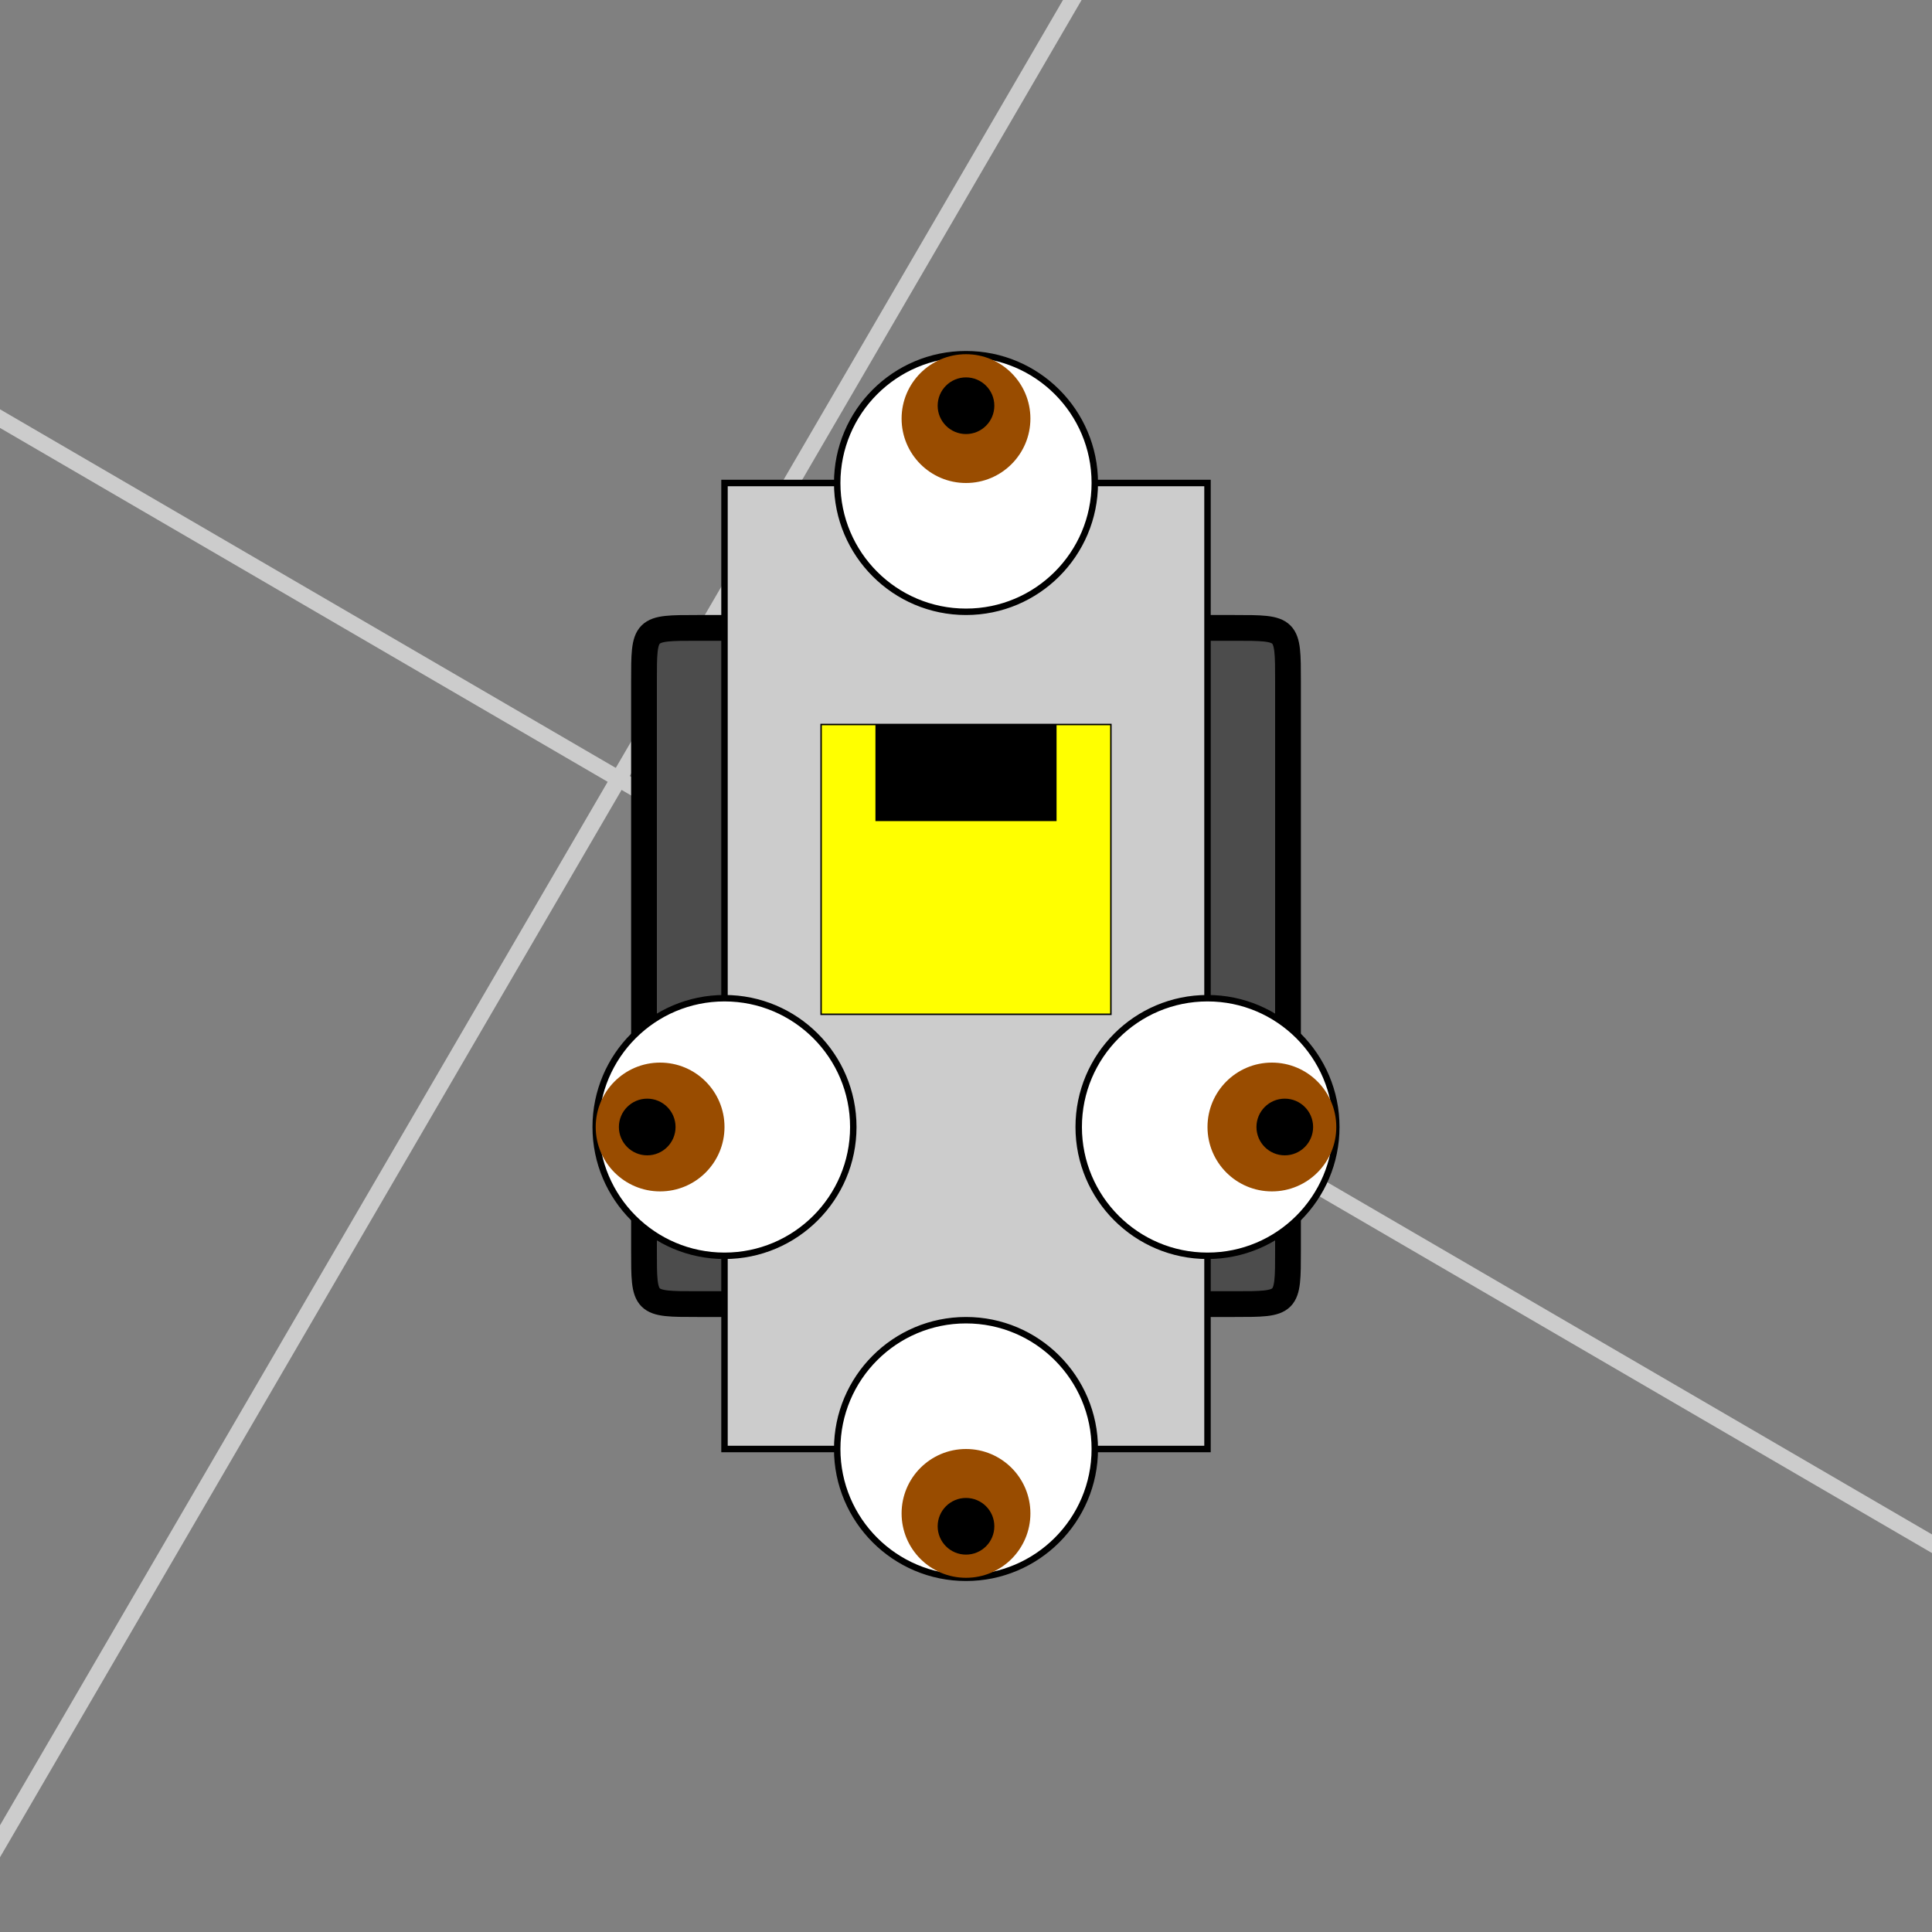 <?xml version="1.0" encoding="UTF-8"?>
<svg xmlns="http://www.w3.org/2000/svg" xmlns:xlink="http://www.w3.org/1999/xlink" width="500pt" height="500pt" viewBox="0 0 500 500" version="1.1">
<rect x="0" y="0" width="500" height="500" fill="#808080" stroke="none"/>
<g id="surface0">
<path style="fill:none;stroke-width:0.005;stroke-linecap:butt;stroke-linejoin:miter;stroke:rgb(80%,80%,80%);stroke-opacity:1;stroke-miterlimit:10;" d="M -10 -10 L -10 10 " transform="matrix(419.373,-720.118,-720.118,-419.373,1718.979,-819.281)"/>
<path style="fill:none;stroke-width:0.005;stroke-linecap:butt;stroke-linejoin:miter;stroke:rgb(80%,80%,80%);stroke-opacity:1;stroke-miterlimit:10;" d="M -9 -10 L -9 10 " transform="matrix(419.373,-720.118,-720.118,-419.373,1718.979,-819.281)"/>
<path style="fill:none;stroke-width:0.005;stroke-linecap:butt;stroke-linejoin:miter;stroke:rgb(80%,80%,80%);stroke-opacity:1;stroke-miterlimit:10;" d="M -8 -10 L -8 10 " transform="matrix(419.373,-720.118,-720.118,-419.373,1718.979,-819.281)"/>
<path style="fill:none;stroke-width:0.005;stroke-linecap:butt;stroke-linejoin:miter;stroke:rgb(80%,80%,80%);stroke-opacity:1;stroke-miterlimit:10;" d="M -7 -10 L -7 10 " transform="matrix(419.373,-720.118,-720.118,-419.373,1718.979,-819.281)"/>
<path style="fill:none;stroke-width:0.005;stroke-linecap:butt;stroke-linejoin:miter;stroke:rgb(80%,80%,80%);stroke-opacity:1;stroke-miterlimit:10;" d="M -6 -10 L -6 10 " transform="matrix(419.373,-720.118,-720.118,-419.373,1718.979,-819.281)"/>
<path style="fill:none;stroke-width:0.005;stroke-linecap:butt;stroke-linejoin:miter;stroke:rgb(80%,80%,80%);stroke-opacity:1;stroke-miterlimit:10;" d="M -5 -10 L -5 10 " transform="matrix(419.373,-720.118,-720.118,-419.373,1718.979,-819.281)"/>
<path style="fill:none;stroke-width:0.005;stroke-linecap:butt;stroke-linejoin:miter;stroke:rgb(80%,80%,80%);stroke-opacity:1;stroke-miterlimit:10;" d="M -4 -10 L -4 10 " transform="matrix(419.373,-720.118,-720.118,-419.373,1718.979,-819.281)"/>
<path style="fill:none;stroke-width:0.005;stroke-linecap:butt;stroke-linejoin:miter;stroke:rgb(80%,80%,80%);stroke-opacity:1;stroke-miterlimit:10;" d="M -3 -10 L -3 10 " transform="matrix(419.373,-720.118,-720.118,-419.373,1718.979,-819.281)"/>
<path style="fill:none;stroke-width:0.005;stroke-linecap:butt;stroke-linejoin:miter;stroke:rgb(80%,80%,80%);stroke-opacity:1;stroke-miterlimit:10;" d="M -2 -10 L -2 10 " transform="matrix(419.373,-720.118,-720.118,-419.373,1718.979,-819.281)"/>
<path style="fill:none;stroke-width:0.005;stroke-linecap:butt;stroke-linejoin:miter;stroke:rgb(80%,80%,80%);stroke-opacity:1;stroke-miterlimit:10;" d="M -1 -10 L -1 10 " transform="matrix(419.373,-720.118,-720.118,-419.373,1718.979,-819.281)"/>
<path style="fill:none;stroke-width:0.005;stroke-linecap:butt;stroke-linejoin:miter;stroke:rgb(80%,80%,80%);stroke-opacity:1;stroke-miterlimit:10;" d="M -0 -10 L -0 10 " transform="matrix(419.373,-720.118,-720.118,-419.373,1718.979,-819.281)"/>
<path style="fill:none;stroke-width:0.005;stroke-linecap:butt;stroke-linejoin:miter;stroke:rgb(80%,80%,80%);stroke-opacity:1;stroke-miterlimit:10;" d="M 1 -10 L 1 10 " transform="matrix(419.373,-720.118,-720.118,-419.373,1718.979,-819.281)"/>
<path style="fill:none;stroke-width:0.005;stroke-linecap:butt;stroke-linejoin:miter;stroke:rgb(80%,80%,80%);stroke-opacity:1;stroke-miterlimit:10;" d="M 2 -10 L 2 10 " transform="matrix(419.373,-720.118,-720.118,-419.373,1718.979,-819.281)"/>
<path style="fill:none;stroke-width:0.005;stroke-linecap:butt;stroke-linejoin:miter;stroke:rgb(80%,80%,80%);stroke-opacity:1;stroke-miterlimit:10;" d="M 3 -10 L 3 10 " transform="matrix(419.373,-720.118,-720.118,-419.373,1718.979,-819.281)"/>
<path style="fill:none;stroke-width:0.005;stroke-linecap:butt;stroke-linejoin:miter;stroke:rgb(80%,80%,80%);stroke-opacity:1;stroke-miterlimit:10;" d="M 4 -10 L 4 10 " transform="matrix(419.373,-720.118,-720.118,-419.373,1718.979,-819.281)"/>
<path style="fill:none;stroke-width:0.005;stroke-linecap:butt;stroke-linejoin:miter;stroke:rgb(80%,80%,80%);stroke-opacity:1;stroke-miterlimit:10;" d="M 5 -10 L 5 10 " transform="matrix(419.373,-720.118,-720.118,-419.373,1718.979,-819.281)"/>
<path style="fill:none;stroke-width:0.005;stroke-linecap:butt;stroke-linejoin:miter;stroke:rgb(80%,80%,80%);stroke-opacity:1;stroke-miterlimit:10;" d="M 6 -10 L 6 10 " transform="matrix(419.373,-720.118,-720.118,-419.373,1718.979,-819.281)"/>
<path style="fill:none;stroke-width:0.005;stroke-linecap:butt;stroke-linejoin:miter;stroke:rgb(80%,80%,80%);stroke-opacity:1;stroke-miterlimit:10;" d="M 7 -10 L 7 10 " transform="matrix(419.373,-720.118,-720.118,-419.373,1718.979,-819.281)"/>
<path style="fill:none;stroke-width:0.005;stroke-linecap:butt;stroke-linejoin:miter;stroke:rgb(80%,80%,80%);stroke-opacity:1;stroke-miterlimit:10;" d="M 8 -10 L 8 10 " transform="matrix(419.373,-720.118,-720.118,-419.373,1718.979,-819.281)"/>
<path style="fill:none;stroke-width:0.005;stroke-linecap:butt;stroke-linejoin:miter;stroke:rgb(80%,80%,80%);stroke-opacity:1;stroke-miterlimit:10;" d="M 9 -10 L 9 10 " transform="matrix(419.373,-720.118,-720.118,-419.373,1718.979,-819.281)"/>
<path style="fill:none;stroke-width:0.005;stroke-linecap:butt;stroke-linejoin:miter;stroke:rgb(80%,80%,80%);stroke-opacity:1;stroke-miterlimit:10;" d="M 10 -10 L 10 10 " transform="matrix(419.373,-720.118,-720.118,-419.373,1718.979,-819.281)"/>
<path style="fill:none;stroke-width:0.005;stroke-linecap:butt;stroke-linejoin:miter;stroke:rgb(80%,80%,80%);stroke-opacity:1;stroke-miterlimit:10;" d="M -10 -10 L 10 -10 " transform="matrix(419.373,-720.118,-720.118,-419.373,1718.979,-819.281)"/>
<path style="fill:none;stroke-width:0.005;stroke-linecap:butt;stroke-linejoin:miter;stroke:rgb(80%,80%,80%);stroke-opacity:1;stroke-miterlimit:10;" d="M -10 -9 L 10 -9 " transform="matrix(419.373,-720.118,-720.118,-419.373,1718.979,-819.281)"/>
<path style="fill:none;stroke-width:0.005;stroke-linecap:butt;stroke-linejoin:miter;stroke:rgb(80%,80%,80%);stroke-opacity:1;stroke-miterlimit:10;" d="M -10 -8 L 10 -8 " transform="matrix(419.373,-720.118,-720.118,-419.373,1718.979,-819.281)"/>
<path style="fill:none;stroke-width:0.005;stroke-linecap:butt;stroke-linejoin:miter;stroke:rgb(80%,80%,80%);stroke-opacity:1;stroke-miterlimit:10;" d="M -10 -7 L 10 -7 " transform="matrix(419.373,-720.118,-720.118,-419.373,1718.979,-819.281)"/>
<path style="fill:none;stroke-width:0.005;stroke-linecap:butt;stroke-linejoin:miter;stroke:rgb(80%,80%,80%);stroke-opacity:1;stroke-miterlimit:10;" d="M -10 -6 L 10 -6 " transform="matrix(419.373,-720.118,-720.118,-419.373,1718.979,-819.281)"/>
<path style="fill:none;stroke-width:0.005;stroke-linecap:butt;stroke-linejoin:miter;stroke:rgb(80%,80%,80%);stroke-opacity:1;stroke-miterlimit:10;" d="M -10 -5 L 10 -5 " transform="matrix(419.373,-720.118,-720.118,-419.373,1718.979,-819.281)"/>
<path style="fill:none;stroke-width:0.005;stroke-linecap:butt;stroke-linejoin:miter;stroke:rgb(80%,80%,80%);stroke-opacity:1;stroke-miterlimit:10;" d="M -10 -4 L 10 -4 " transform="matrix(419.373,-720.118,-720.118,-419.373,1718.979,-819.281)"/>
<path style="fill:none;stroke-width:0.005;stroke-linecap:butt;stroke-linejoin:miter;stroke:rgb(80%,80%,80%);stroke-opacity:1;stroke-miterlimit:10;" d="M -10 -3 L 10 -3 " transform="matrix(419.373,-720.118,-720.118,-419.373,1718.979,-819.281)"/>
<path style="fill:none;stroke-width:0.005;stroke-linecap:butt;stroke-linejoin:miter;stroke:rgb(80%,80%,80%);stroke-opacity:1;stroke-miterlimit:10;" d="M -10 -2 L 10 -2 " transform="matrix(419.373,-720.118,-720.118,-419.373,1718.979,-819.281)"/>
<path style="fill:none;stroke-width:0.005;stroke-linecap:butt;stroke-linejoin:miter;stroke:rgb(80%,80%,80%);stroke-opacity:1;stroke-miterlimit:10;" d="M -10 -1 L 10 -1 " transform="matrix(419.373,-720.118,-720.118,-419.373,1718.979,-819.281)"/>
<path style="fill:none;stroke-width:0.005;stroke-linecap:butt;stroke-linejoin:miter;stroke:rgb(80%,80%,80%);stroke-opacity:1;stroke-miterlimit:10;" d="M -10 0 L 10 0 " transform="matrix(419.373,-720.118,-720.118,-419.373,1718.979,-819.281)"/>
<path style="fill:none;stroke-width:0.005;stroke-linecap:butt;stroke-linejoin:miter;stroke:rgb(80%,80%,80%);stroke-opacity:1;stroke-miterlimit:10;" d="M -10 1 L 10 1 " transform="matrix(419.373,-720.118,-720.118,-419.373,1718.979,-819.281)"/>
<path style="fill:none;stroke-width:0.005;stroke-linecap:butt;stroke-linejoin:miter;stroke:rgb(80%,80%,80%);stroke-opacity:1;stroke-miterlimit:10;" d="M -10 2 L 10 2 " transform="matrix(419.373,-720.118,-720.118,-419.373,1718.979,-819.281)"/>
<path style="fill:none;stroke-width:0.005;stroke-linecap:butt;stroke-linejoin:miter;stroke:rgb(80%,80%,80%);stroke-opacity:1;stroke-miterlimit:10;" d="M -10 3 L 10 3 " transform="matrix(419.373,-720.118,-720.118,-419.373,1718.979,-819.281)"/>
<path style="fill:none;stroke-width:0.005;stroke-linecap:butt;stroke-linejoin:miter;stroke:rgb(80%,80%,80%);stroke-opacity:1;stroke-miterlimit:10;" d="M -10 4 L 10 4 " transform="matrix(419.373,-720.118,-720.118,-419.373,1718.979,-819.281)"/>
<path style="fill:none;stroke-width:0.005;stroke-linecap:butt;stroke-linejoin:miter;stroke:rgb(80%,80%,80%);stroke-opacity:1;stroke-miterlimit:10;" d="M -10 5 L 10 5 " transform="matrix(419.373,-720.118,-720.118,-419.373,1718.979,-819.281)"/>
<path style="fill:none;stroke-width:0.005;stroke-linecap:butt;stroke-linejoin:miter;stroke:rgb(80%,80%,80%);stroke-opacity:1;stroke-miterlimit:10;" d="M -10 6 L 10 6 " transform="matrix(419.373,-720.118,-720.118,-419.373,1718.979,-819.281)"/>
<path style="fill:none;stroke-width:0.005;stroke-linecap:butt;stroke-linejoin:miter;stroke:rgb(80%,80%,80%);stroke-opacity:1;stroke-miterlimit:10;" d="M -10 7 L 10 7 " transform="matrix(419.373,-720.118,-720.118,-419.373,1718.979,-819.281)"/>
<path style="fill:none;stroke-width:0.005;stroke-linecap:butt;stroke-linejoin:miter;stroke:rgb(80%,80%,80%);stroke-opacity:1;stroke-miterlimit:10;" d="M -10 8 L 10 8 " transform="matrix(419.373,-720.118,-720.118,-419.373,1718.979,-819.281)"/>
<path style="fill:none;stroke-width:0.005;stroke-linecap:butt;stroke-linejoin:miter;stroke:rgb(80%,80%,80%);stroke-opacity:1;stroke-miterlimit:10;" d="M -10 9 L 10 9 " transform="matrix(419.373,-720.118,-720.118,-419.373,1718.979,-819.281)"/>
<path style="fill:none;stroke-width:0.005;stroke-linecap:butt;stroke-linejoin:miter;stroke:rgb(80%,80%,80%);stroke-opacity:1;stroke-miterlimit:10;" d="M -10 10 L 10 10 " transform="matrix(419.373,-720.118,-720.118,-419.373,1718.979,-819.281)"/>
<path style="fill-rule:nonzero;fill:rgb(30%,30%,30%);fill-opacity:1;stroke-width:0.04;stroke-linecap:butt;stroke-linejoin:miter;stroke:rgb(0%,0%,0%);stroke-opacity:1;stroke-miterlimit:10;" d="M -0.442 -0.125 L 0.442 -0.125 C 0.525 -0.125 0.525 -0.125 0.525 -0.042 L 0.525 0.042 C 0.525 0.125 0.525 0.125 0.442 0.125 L -0.442 0.125 C -0.525 0.125 -0.525 0.125 -0.525 0.042 L -0.525 -0.042 C -0.525 -0.125 -0.525 -0.125 -0.442 -0.125 " transform="matrix(0,-166.667,-166.667,0,312.5,250)"/>
<path style="fill-rule:nonzero;fill:rgb(30%,30%,30%);fill-opacity:1;stroke-width:0.04;stroke-linecap:butt;stroke-linejoin:miter;stroke:rgb(0%,0%,0%);stroke-opacity:1;stroke-miterlimit:10;" d="M -0.442 -0.125 L 0.442 -0.125 C 0.525 -0.125 0.525 -0.125 0.525 -0.042 L 0.525 0.042 C 0.525 0.125 0.525 0.125 0.442 0.125 L -0.442 0.125 C -0.525 0.125 -0.525 0.125 -0.525 0.042 L -0.525 -0.042 C -0.525 -0.125 -0.525 -0.125 -0.442 -0.125 " transform="matrix(0,-166.667,-166.667,0,187.5,250)"/>
<path style="fill-rule:nonzero;fill:rgb(80%,80%,80%);fill-opacity:1;stroke-width:0.01;stroke-linecap:butt;stroke-linejoin:miter;stroke:rgb(0%,0%,0%);stroke-opacity:1;stroke-miterlimit:10;" d="M -0.75 -0.375 L 0.75 -0.375 L 0.75 0.375 L -0.75 0.375 Z M -0.75 -0.375 " transform="matrix(0,-166.667,-166.667,0,250,250)"/>
<path style="fill-rule:nonzero;fill:rgb(100%,100%,0%);fill-opacity:1;stroke-width:0.005;stroke-linecap:butt;stroke-linejoin:miter;stroke:rgb(0%,0%,0%);stroke-opacity:1;stroke-miterlimit:10;" d="M -0.5 -0.5 L 0.5 -0.5 L 0.5 0.5 L -0.5 0.5 Z M -0.5 -0.5 " transform="matrix(0,-75,-75,0,250,225)"/>
<path style=" stroke:none;fill-rule:nonzero;fill:rgb(0%,0%,0%);fill-opacity:1;" d="M 273.438 212.5 L 273.438 187.5 L 226.562 187.5 L 226.562 212.5 Z M 273.438 212.5 "/>
<path style="fill-rule:nonzero;fill:rgb(100%,100%,100%);fill-opacity:1;stroke-width:0.05;stroke-linecap:butt;stroke-linejoin:miter;stroke:rgb(0%,0%,0%);stroke-opacity:1;stroke-miterlimit:10;" d="M 1 -0 C 1 0.552 0.552 1 0 1 C -0.552 1 -1 0.552 -1 -0 C -1 -0.552 -0.552 -1 0 -1 C 0.552 -1 1 -0.552 1 -0 " transform="matrix(0,-33.333,-33.333,0,250,125)"/>
<path style=" stroke:none;fill-rule:nonzero;fill:rgb(60%,30%,0%);fill-opacity:1;" d="M 250 91.668 C 240.797 91.668 233.332 99.129 233.332 108.332 C 233.332 117.539 240.797 125 250 125 C 259.203 125 266.668 117.539 266.668 108.332 C 266.668 99.129 259.203 91.668 250 91.668 "/>
<path style=" stroke:none;fill-rule:nonzero;fill:rgb(0%,0%,0%);fill-opacity:1;" d="M 250 97.668 C 245.949 97.668 242.668 100.949 242.668 105 C 242.668 109.051 245.949 112.332 250 112.332 C 254.051 112.332 257.332 109.051 257.332 105 C 257.332 100.949 254.051 97.668 250 97.668 "/>
<path style="fill-rule:nonzero;fill:rgb(100%,100%,100%);fill-opacity:1;stroke-width:0.05;stroke-linecap:butt;stroke-linejoin:miter;stroke:rgb(0%,0%,0%);stroke-opacity:1;stroke-miterlimit:10;" d="M 1 0 C 1 0.552 0.552 1 -0 1 C -0.552 1 -1 0.552 -1 0 C -1 -0.552 -0.552 -1 -0 -1 C 0.552 -1 1 -0.552 1 0 " transform="matrix(-33.333,-0,-0,33.333,187.5,291.667)"/>
<path style=" stroke:none;fill-rule:nonzero;fill:rgb(60%,30%,0%);fill-opacity:1;" d="M 154.168 291.668 C 154.168 300.871 161.629 308.332 170.832 308.332 C 180.039 308.332 187.5 300.871 187.5 291.668 C 187.5 282.461 180.039 275 170.832 275 C 161.629 275 154.168 282.461 154.168 291.668 "/>
<path style=" stroke:none;fill-rule:nonzero;fill:rgb(0%,0%,0%);fill-opacity:1;" d="M 160.168 291.668 C 160.168 295.715 163.449 299 167.5 299 C 171.551 299 174.832 295.715 174.832 291.668 C 174.832 287.617 171.551 284.332 167.5 284.332 C 163.449 284.332 160.168 287.617 160.168 291.668 "/>
<path style="fill-rule:nonzero;fill:rgb(100%,100%,100%);fill-opacity:1;stroke-width:0.05;stroke-linecap:butt;stroke-linejoin:miter;stroke:rgb(0%,0%,0%);stroke-opacity:1;stroke-miterlimit:10;" d="M 1 -0 C 1 0.552 0.552 1 0 1 C -0.552 1 -1 0.552 -1 -0 C -1 -0.552 -0.552 -1 0 -1 C 0.552 -1 1 -0.552 1 -0 " transform="matrix(33.333,0,0,-33.333,312.5,291.667)"/>
<path style=" stroke:none;fill-rule:nonzero;fill:rgb(60%,30%,0%);fill-opacity:1;" d="M 345.832 291.668 C 345.832 282.461 338.371 275 329.168 275 C 319.961 275 312.5 282.461 312.5 291.668 C 312.5 300.871 319.961 308.332 329.168 308.332 C 338.371 308.332 345.832 300.871 345.832 291.668 "/>
<path style=" stroke:none;fill-rule:nonzero;fill:rgb(0%,0%,0%);fill-opacity:1;" d="M 339.832 291.668 C 339.832 287.617 336.551 284.332 332.5 284.332 C 328.449 284.332 325.168 287.617 325.168 291.668 C 325.168 295.715 328.449 299 332.5 299 C 336.551 299 339.832 295.715 339.832 291.668 "/>
<path style="fill-rule:nonzero;fill:rgb(100%,100%,100%);fill-opacity:1;stroke-width:0.05;stroke-linecap:butt;stroke-linejoin:miter;stroke:rgb(0%,0%,0%);stroke-opacity:1;stroke-miterlimit:10;" d="M 1 0 C 1 0.552 0.552 1 -0 1 C -0.552 1 -1 0.552 -1 0 C -1 -0.552 -0.552 -1 -0 -1 C 0.552 -1 1 -0.552 1 0 " transform="matrix(0,33.333,33.333,0,250,375)"/>
<path style=" stroke:none;fill-rule:nonzero;fill:rgb(60%,30%,0%);fill-opacity:1;" d="M 250 408.332 C 259.203 408.332 266.668 400.871 266.668 391.668 C 266.668 382.461 259.203 375 250 375 C 240.797 375 233.332 382.461 233.332 391.668 C 233.332 400.871 240.797 408.332 250 408.332 "/>
<path style=" stroke:none;fill-rule:nonzero;fill:rgb(0%,0%,0%);fill-opacity:1;" d="M 250 402.332 C 254.051 402.332 257.332 399.051 257.332 395 C 257.332 390.949 254.051 387.668 250 387.668 C 245.949 387.668 242.668 390.949 242.668 395 C 242.668 399.051 245.949 402.332 250 402.332 "/>
</g>
</svg>
